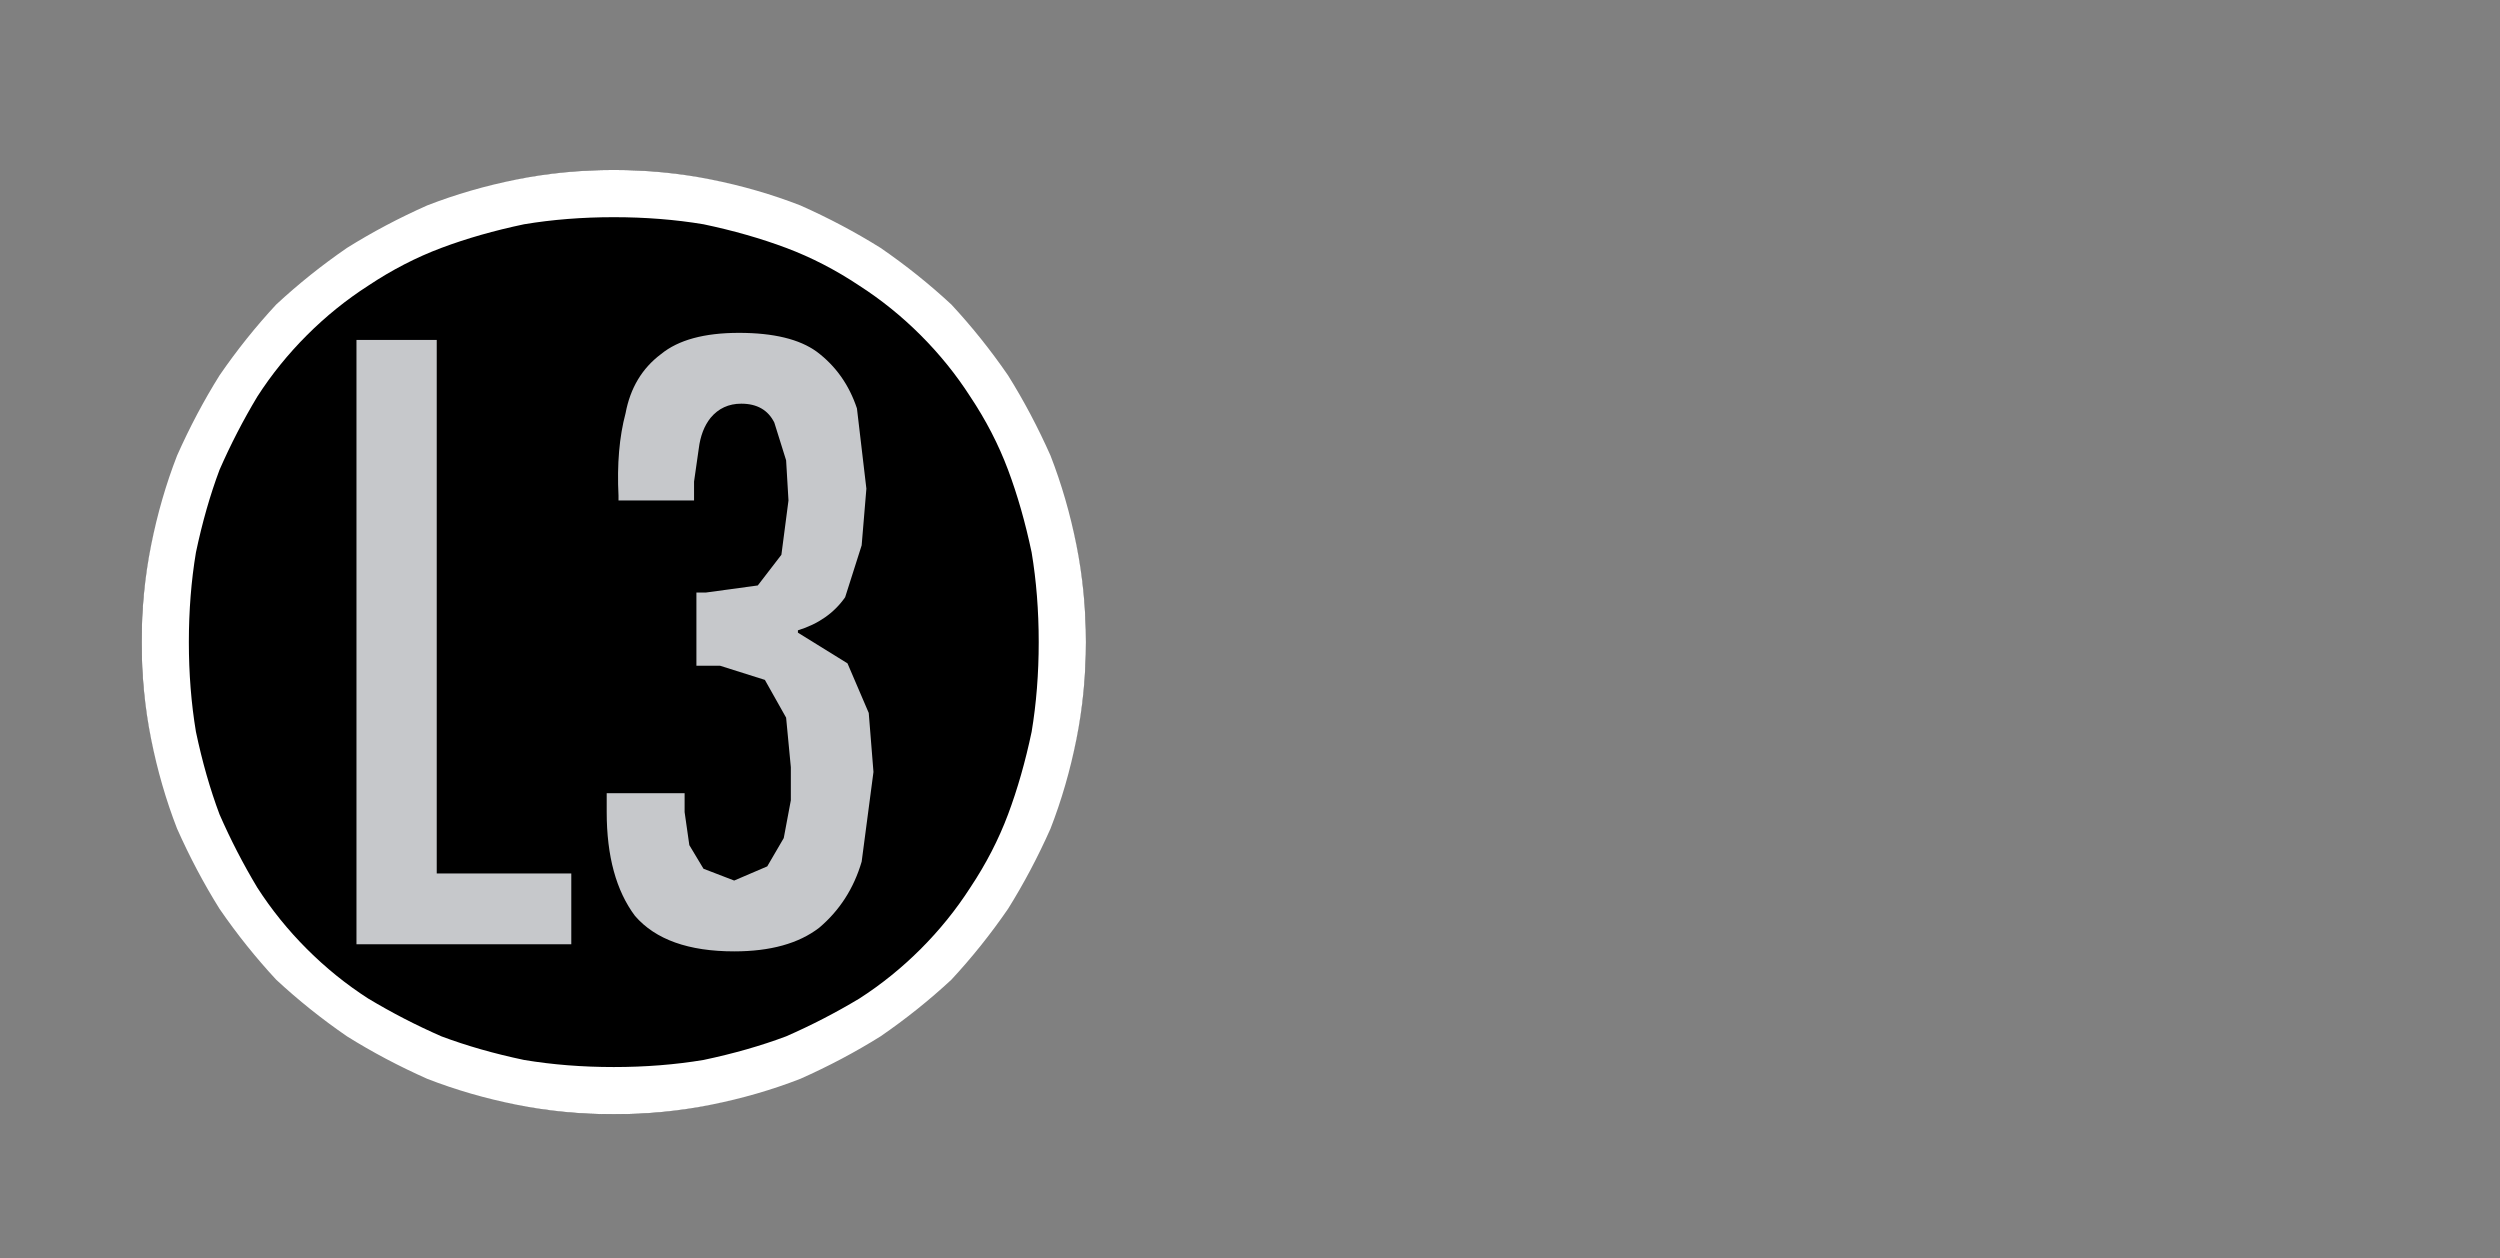 <?xml version="1.0" encoding="UTF-8" standalone="no"?>
<svg xmlns:ffdec="https://www.free-decompiler.com/flash" xmlns:xlink="http://www.w3.org/1999/xlink" ffdec:objectType="frame" height="26.65px" width="52.95px" xmlns="http://www.w3.org/2000/svg">
  <rect width="100%" height="100%" fill="#808080" stroke="none"/>
  <g transform="matrix(1.0, 0.0, 0.0, 1.0, 0.0, 0.6)">
    <use ffdec:characterId="164" height="26.0" transform="matrix(1.0, 0.0, 0.0, 1.0, 0.0, 0.0)" width="26.0" xlink:href="#shape0"/>
  </g>
  <defs>
    <g id="shape0" transform="matrix(1.0, 0.0, 0.0, 1.0, 0.0, 0.0)">
      <path d="M23.0 13.0 Q23.0 14.0 22.8 15.0 22.6 16.0 22.2 16.9 21.85 17.8 21.3 18.6 20.75 19.4 20.05 20.05 19.4 20.75 18.6 21.3 17.8 21.85 16.9 22.2 16.0 22.6 15.0 22.8 14.0 23.0 13.0 23.0 12.0 23.0 11.0 22.8 10.0 22.6 9.1 22.2 8.2 21.85 7.4 21.3 6.6 20.75 5.95 20.05 5.25 19.4 4.7 18.6 4.15 17.8 3.8 16.9 3.4 16.0 3.2 15.0 3.0 14.0 3.0 13.0 3.0 12.0 3.2 11.0 3.4 10.0 3.8 9.1 4.15 8.2 4.7 7.4 5.25 6.6 5.95 5.95 6.6 5.25 7.4 4.7 8.2 4.15 9.1 3.8 10.0 3.4 11.0 3.2 12.0 3.0 13.0 3.0 14.0 3.0 15.0 3.2 16.0 3.4 16.9 3.8 17.8 4.15 18.6 4.7 19.4 5.25 20.05 5.95 20.75 6.6 21.3 7.4 21.85 8.2 22.2 9.1 22.6 10.0 22.8 11.0 23.0 12.0 23.0 13.0 L23.0 13.0" fill="#000000" fill-rule="evenodd" stroke="none"/>
      <path d="M13.0 3.0 Q11.95 3.0 10.95 3.2 9.95 3.4 9.05 3.75 8.15 4.15 7.35 4.65 6.55 5.2 5.85 5.85 5.2 6.55 4.65 7.35 4.15 8.15 3.75 9.05 3.4 9.95 3.2 10.95 3.0 11.95 3.0 13.0 3.0 14.05 3.2 15.05 3.4 16.05 3.75 16.95 4.15 17.85 4.65 18.65 5.2 19.45 5.85 20.15 6.55 20.8 7.35 21.35 8.15 21.85 9.05 22.25 9.95 22.6 10.95 22.8 11.95 23.0 13.0 23.0 14.05 23.0 15.05 22.8 16.05 22.6 16.95 22.25 17.85 21.85 18.65 21.35 19.45 20.8 20.15 20.15 20.8 19.45 21.35 18.65 21.85 17.85 22.25 16.95 22.6 16.05 22.8 15.05 23.0 14.05 23.0 13.0 23.0 11.95 22.8 10.95 22.6 9.95 22.25 9.05 21.85 8.15 21.35 7.35 20.8 6.55 20.15 5.85 19.45 5.2 18.65 4.65 17.85 4.15 16.95 3.75 16.05 3.4 15.05 3.2 14.05 3.0 13.0 3.0 L13.0 3.0 M13.0 4.0 Q14.0 4.0 14.9 4.15 15.85 4.35 16.65 4.65 17.45 4.95 18.2 5.45 18.9 5.9 19.5 6.5 20.1 7.1 20.55 7.8 21.05 8.55 21.35 9.35 21.65 10.15 21.85 11.1 22.0 12.0 22.0 13.0 22.0 14.0 21.85 14.9 21.65 15.85 21.35 16.65 21.05 17.45 20.55 18.2 20.1 18.9 19.5 19.5 18.9 20.1 18.2 20.55 17.45 21.0 16.65 21.35 15.85 21.65 14.9 21.85 14.0 22.0 13.0 22.0 12.0 22.0 11.1 21.85 10.15 21.65 9.35 21.35 8.55 21.0 7.8 20.55 7.1 20.1 6.5 19.5 5.9 18.9 5.45 18.2 5.0 17.45 4.65 16.65 4.35 15.85 4.15 14.9 4.0 14.0 4.0 13.0 4.0 12.0 4.15 11.1 4.35 10.15 4.65 9.35 5.0 8.55 5.45 7.8 5.9 7.1 6.5 6.5 7.1 5.9 7.8 5.45 8.55 4.95 9.35 4.65 10.15 4.35 11.1 4.15 12.0 4.0 13.0 4.0 L13.0 4.0" fill="#ffffff" fill-rule="evenodd" stroke="none"/>
      <path d="M7.55 6.6 L9.25 6.6 9.25 17.9 12.1 17.9 12.1 19.4 7.55 19.4 7.55 6.6 M16.65 9.15 L16.4 8.35 Q16.2 7.95 15.7 7.95 15.3 7.95 15.05 8.25 14.85 8.5 14.8 8.9 L14.7 9.6 14.7 10.0 13.1 10.0 13.1 9.9 Q13.05 8.9 13.25 8.15 13.4 7.35 14.0 6.9 14.55 6.45 15.65 6.45 16.75 6.45 17.3 6.85 17.9 7.3 18.15 8.05 L18.35 9.75 18.25 10.95 17.9 12.05 Q17.55 12.55 16.9 12.75 L16.9 12.8 17.95 13.45 18.4 14.5 18.5 15.75 18.25 17.65 Q18.0 18.5 17.35 19.05 16.7 19.55 15.55 19.55 14.1 19.55 13.45 18.8 12.85 18.0 12.85 16.6 L12.85 16.2 14.5 16.2 14.5 16.6 14.6 17.3 14.9 17.8 15.55 18.05 16.25 17.75 16.6 17.15 16.75 16.35 16.75 15.65 16.65 14.6 16.2 13.8 15.25 13.5 14.75 13.5 14.75 11.95 14.95 11.95 16.05 11.8 16.55 11.15 16.7 10.0 16.65 9.15" fill="#c6c8cb" fill-rule="evenodd" stroke="none"/>
    </g>
  </defs>
</svg>
